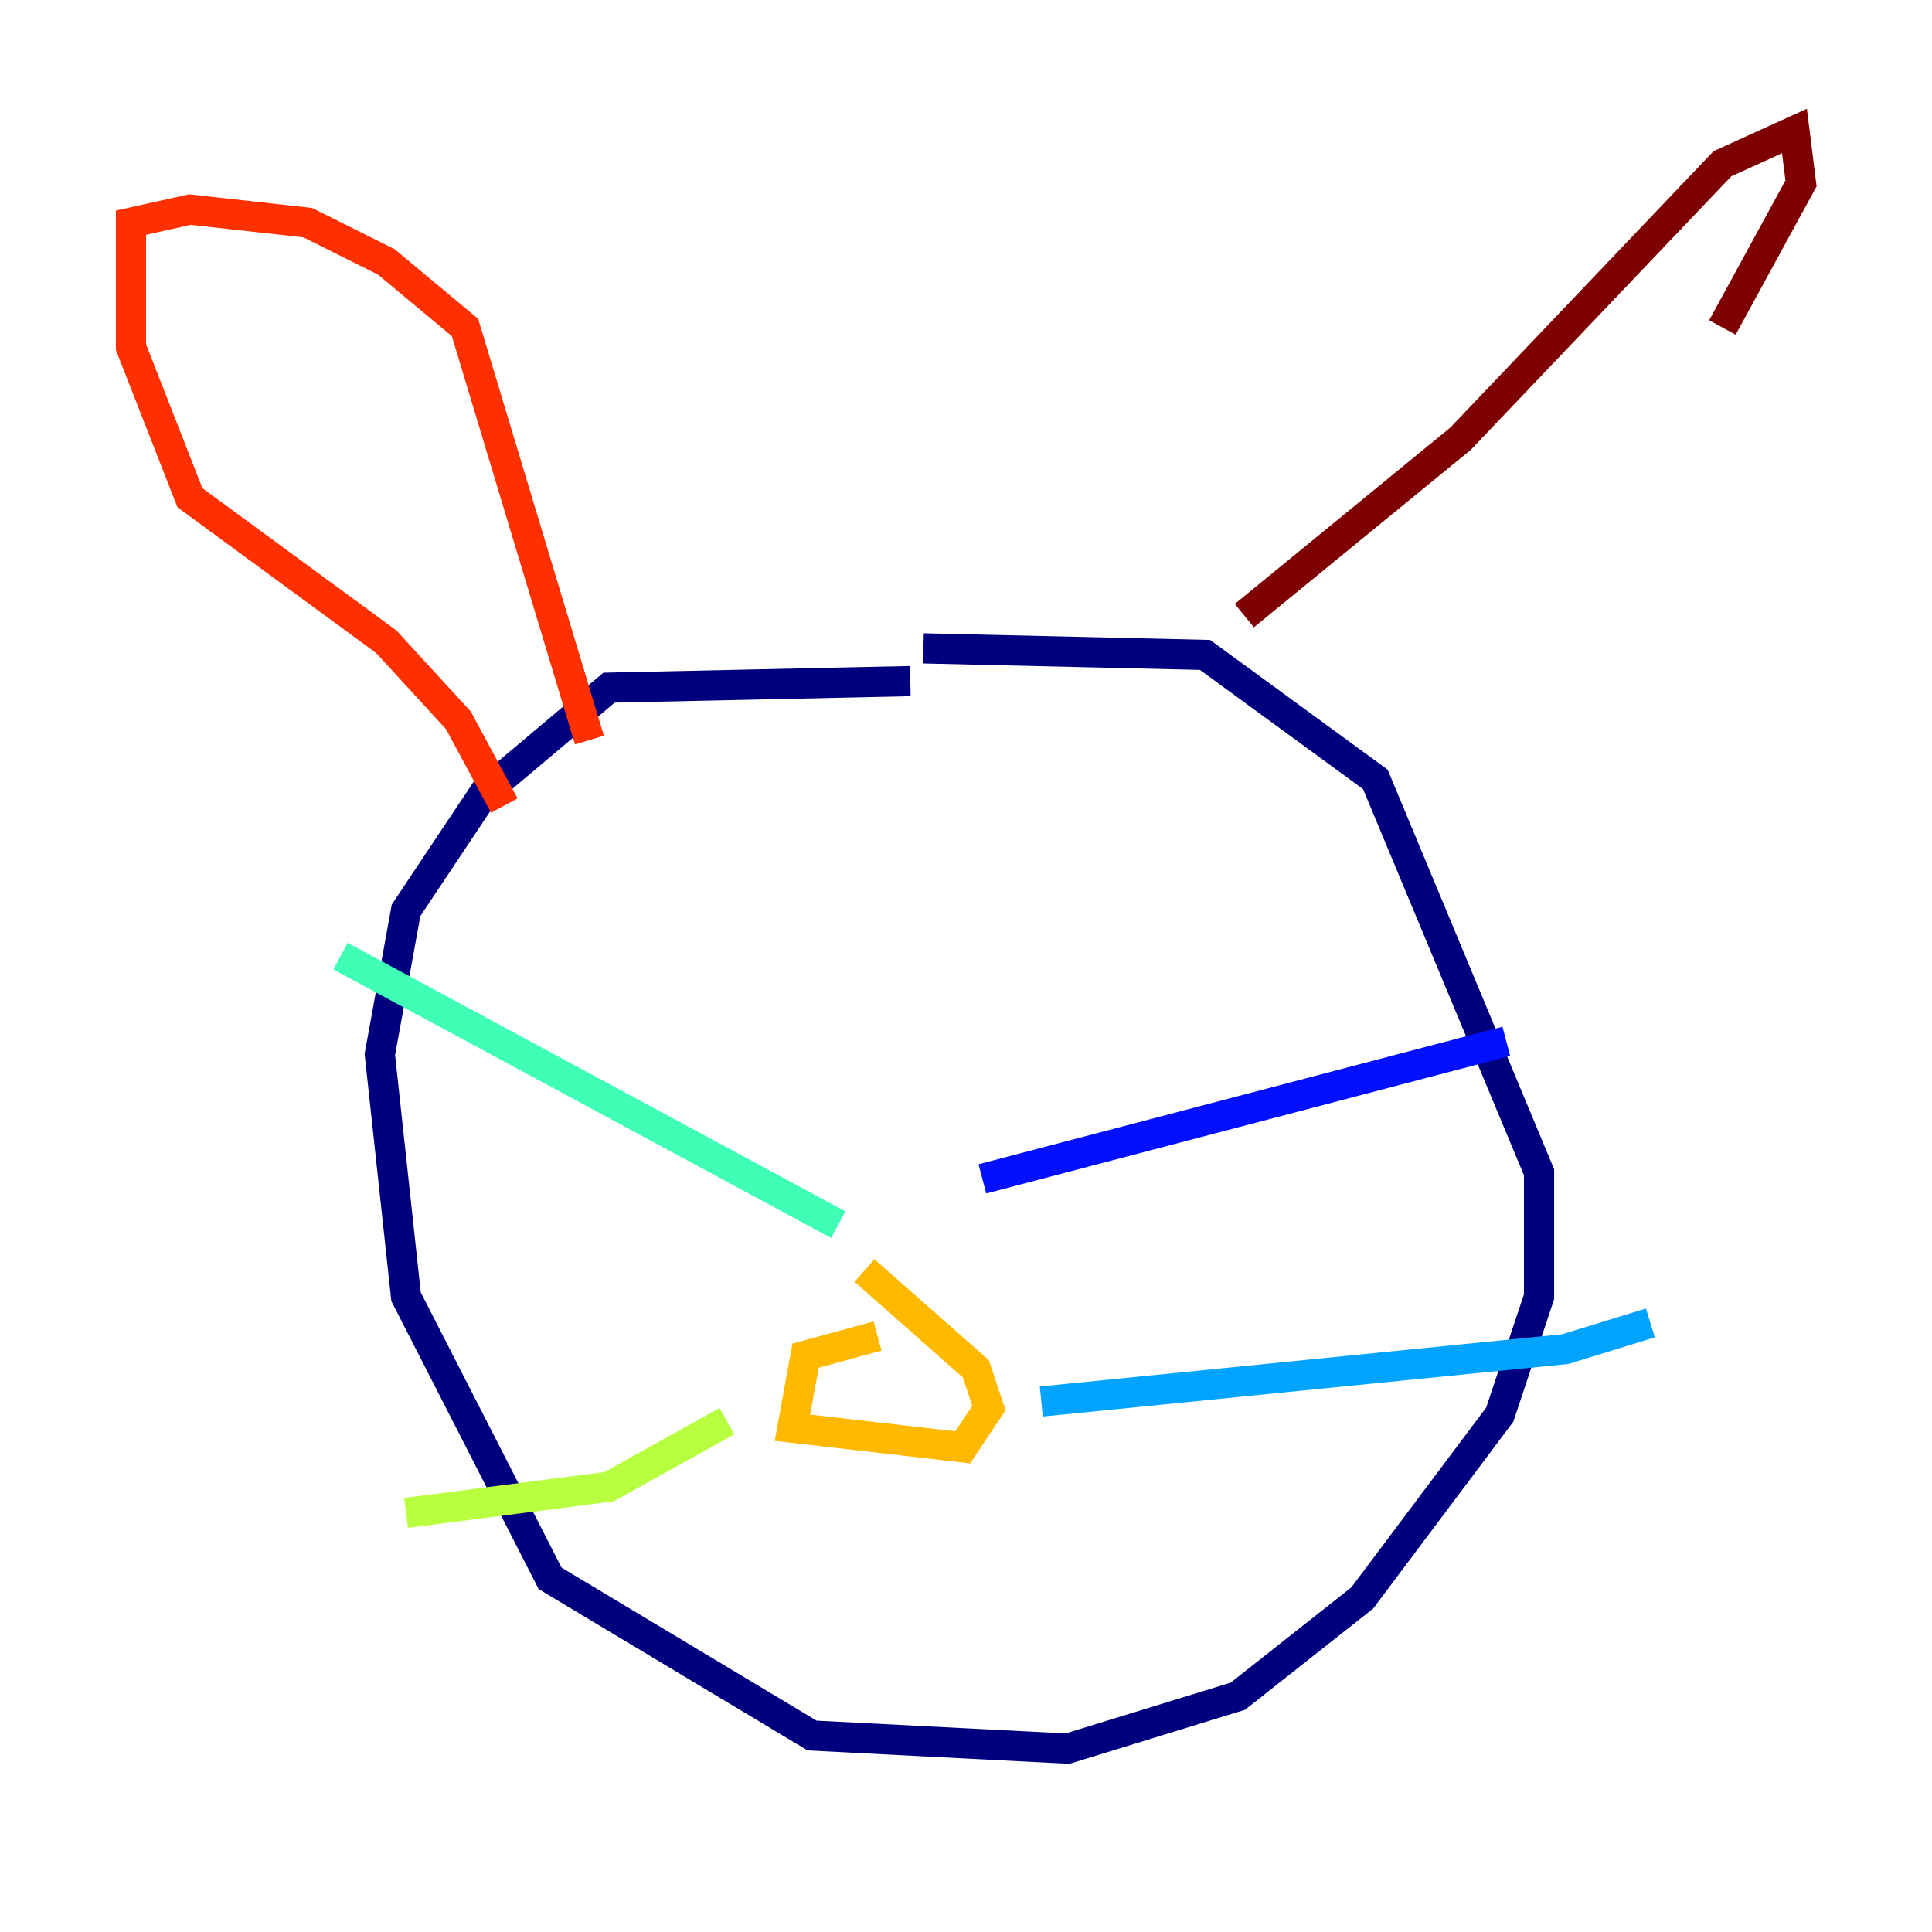 <?xml version="1.0" encoding="utf-8" ?>
<svg baseProfile="tiny" height="128" version="1.2" viewBox="0,0,128,128" width="128" xmlns="http://www.w3.org/2000/svg" xmlns:ev="http://www.w3.org/2001/xml-events" xmlns:xlink="http://www.w3.org/1999/xlink"><defs /><polyline fill="none" points="60.312,45.125 40.352,45.559 32.108,52.502 26.902,60.312 25.166,69.858 26.902,85.912 36.447,104.57 53.803,114.983 70.725,115.851 82.007,112.38 90.251,105.871 99.363,93.722 101.966,85.912 101.966,77.668 91.119,51.634 79.837,43.39 61.18,42.956" stroke="#00007f" stroke-width="2" /><polyline fill="none" points="65.085,78.102 99.797,68.99" stroke="#0010ff" stroke-width="2" /><polyline fill="none" points="68.99,92.854 103.702,89.383 109.342,87.647" stroke="#00a4ff" stroke-width="2" /><polyline fill="none" points="55.539,81.139 22.563,63.349" stroke="#3fffb7" stroke-width="2" /><polyline fill="none" points="48.163,94.156 40.352,98.495 26.902,100.231" stroke="#b7ff3f" stroke-width="2" /><polyline fill="none" points="58.142,88.515 53.37,89.817 52.502,94.59 63.783,95.891 65.519,93.288 64.651,90.685 57.275,84.176" stroke="#ffb900" stroke-width="2" /><polyline fill="none" points="33.41,53.37 30.373,47.729 25.6,42.522 12.583,32.976 8.678,22.997 8.678,14.752 12.583,13.885 20.393,14.752 25.6,17.356 30.807,21.695 39.051,49.031" stroke="#ff3000" stroke-width="2" /><polyline fill="none" points="82.441,40.786 96.759,29.071 114.115,10.848 118.888,8.678 119.322,12.149 114.115,21.695" stroke="#7f0000" stroke-width="2" /></svg>